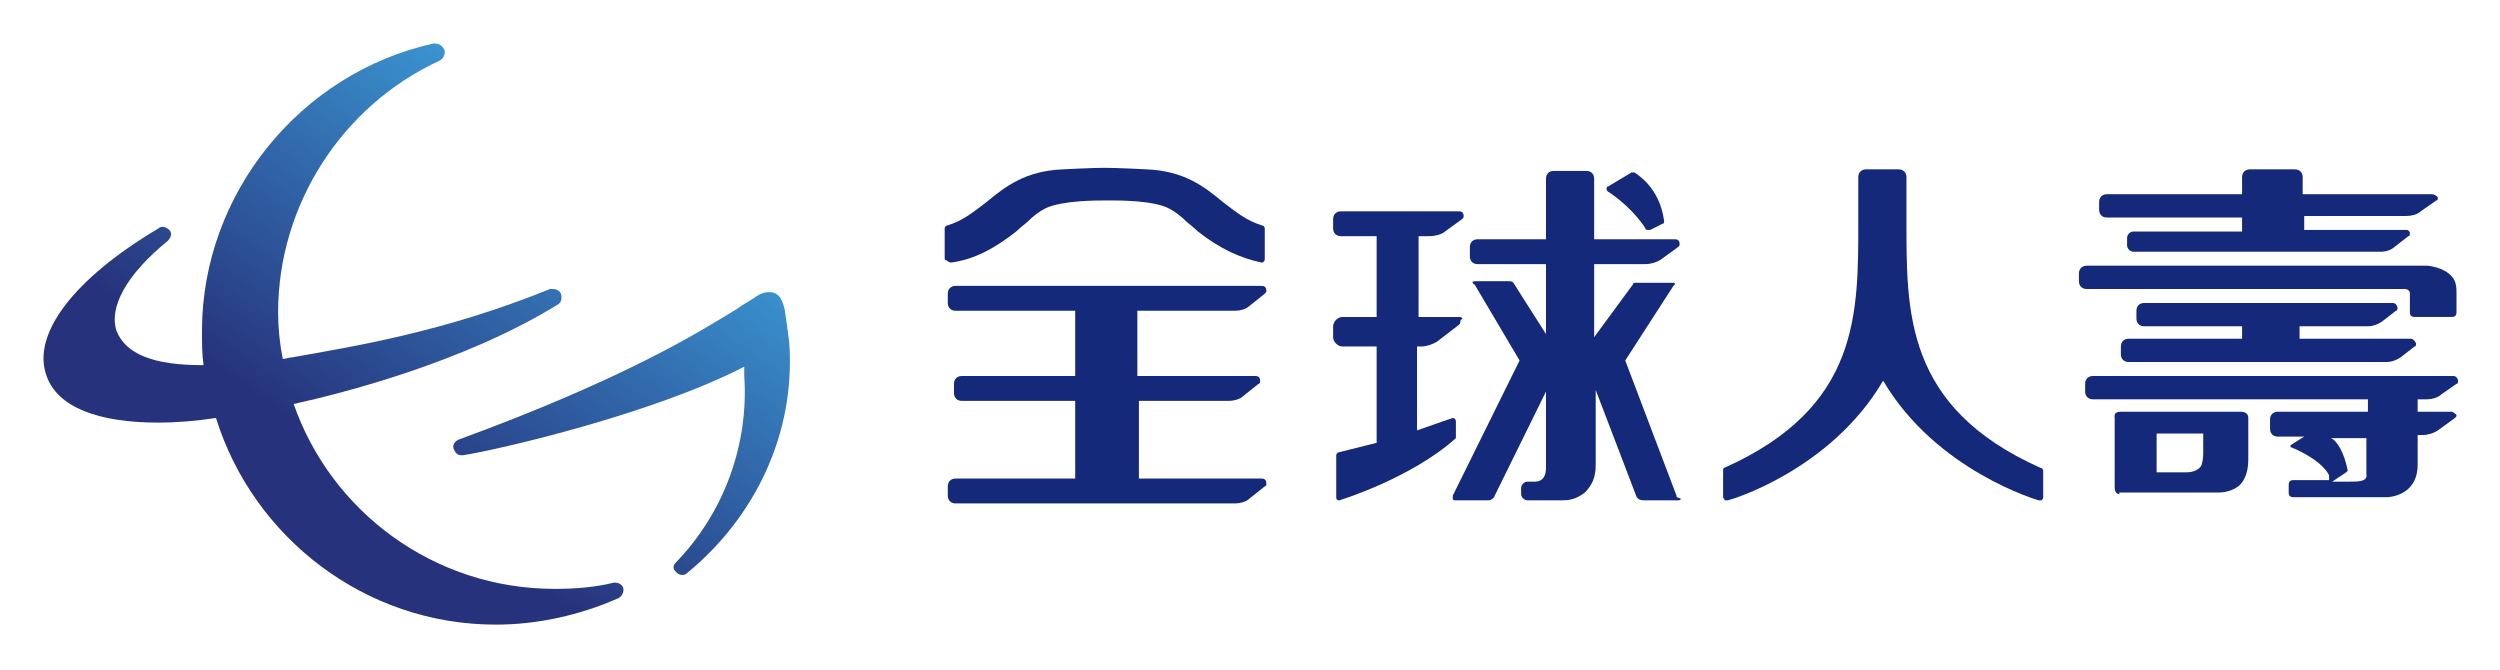 <?xml version="1.0" encoding="utf-8"?>
<!-- Generator: Adobe Illustrator 24.0.2, SVG Export Plug-In . SVG Version: 6.00 Build 0)  -->
<svg version="1.1" id="圖層_1" xmlns="http://www.w3.org/2000/svg" xmlns:xlink="http://www.w3.org/1999/xlink" x="0px" y="0px"
	 viewBox="0 0 160.9 43.1" style="enable-background:new 0 0 160.9 43.1;" xml:space="preserve">
<style type="text/css">
	.st0{fill:#142979;}
	.st1{fill:url(#SVGID_1_);}
	.st2{fill:url(#SVGID_2_);}
	.st3{fill:none;}
</style>
<g>
	<g>
		<path class="st0" d="M131.3,30.1c-8.7-3.9-8.6-10-8.6-15.9c0-0.4,0-2.8,0-2.8c0-0.3-0.2-0.5-0.5-0.5h-2.1c-0.3,0-0.5,0.2-0.5,0.5
			c0,0,0,2.4,0,2.8c0,6,0.1,12-8.6,15.9c-0.1,0-0.1,0.1-0.1,0.2V32c0,0.1,0.1,0.1,0.1,0.2c0,0,0.1,0,0.1,0c0,0,0,0,0.1,0
			c0.1,0,6.6-1.9,10-7.7c3.4,5.8,10,7.7,10,7.7c0,0,0,0,0.1,0c0,0,0.1,0,0.1,0c0,0,0.1-0.1,0.1-0.2v-1.7
			C131.5,30.2,131.4,30.1,131.3,30.1z"/>
	</g>
	<g>
		<path class="st0" d="M61.2,16.9C61.2,16.9,61.3,16.9,61.2,16.9c1.5-0.2,2.8-0.9,4.2-2c0.2-0.2,0.7-0.6,0.7-0.6
			c0.4-0.4,0.8-0.7,1.2-0.9c1.1-0.5,3.2-0.5,4-0.5c0.8,0,2.9,0,3.9,0.5c0.4,0.2,0.8,0.5,1.2,0.9c0,0,0.5,0.4,0.7,0.6
			c1.4,1.1,2.7,1.7,4.1,2c0,0,0,0,0,0c0.1,0,0.2-0.1,0.2-0.2c0,0,0-2,0-2c0-0.1-0.1-0.2-0.2-0.2c-1-0.3-1.7-0.9-2.5-1.5
			c-1.2-1-2.5-2-4.9-2.1c0,0-1.9-0.1-2.7-0.1c-0.8,0-2.7,0.1-2.7,0.1c-2.4,0.1-3.7,1.1-4.9,2.1c-0.8,0.6-1.5,1.2-2.5,1.5
			c-0.1,0-0.2,0.1-0.2,0.2c0,0,0,2,0,2C61,16.8,61.1,16.9,61.2,16.9z"/>
		<path class="st0" d="M79.5,20c0.3,0,0.7-0.1,0.9-0.3l1-0.8c0.1-0.1,0.1-0.1,0.1-0.2c0-0.2-0.1-0.3-0.3-0.3H61.5
			c-0.3,0-0.5,0.2-0.5,0.5v0.6c0,0.3,0.2,0.5,0.5,0.5h7.7v4.2h-7.3c-0.3,0-0.5,0.2-0.5,0.5v0.6c0,0.3,0.2,0.5,0.5,0.5h0.2
			c0,0,0.1,0,0.1,0h7v5h-7.7c-0.3,0-0.5,0.2-0.5,0.5v0.6c0,0.3,0.2,0.5,0.5,0.5h18c0.3,0,0.7-0.1,0.9-0.3l1-0.8
			c0.1,0,0.1-0.1,0.1-0.2c0-0.2-0.1-0.3-0.3-0.3h-7.9v-5h5.8c0.3,0,0.7-0.1,0.9-0.3l1-0.8c0.1,0,0.1-0.1,0.1-0.2
			c0-0.2-0.1-0.3-0.3-0.3h-7.6V20H79.5z"/>
	</g>
	<g>
		<path class="st0" d="M155.1,21.8h-7.1v-0.8h4.4c0.3,0,0.6-0.1,0.9-0.3l0.9-0.7c0.1,0,0.1-0.1,0.1-0.2c0-0.1-0.1-0.3-0.3-0.3H138
			c-0.3,0-0.5,0.2-0.5,0.5v0.5c0,0.3,0.2,0.5,0.5,0.5h6.3v0.8h-7.3c-0.3,0-0.5,0.2-0.5,0.5v0.5c0,0.3,0.2,0.5,0.5,0.5h16.6
			c0.3,0,0.6-0.1,0.9-0.3l0.9-0.7c0.1,0,0.1-0.1,0.1-0.2C155.4,21.9,155.3,21.8,155.1,21.8z"/>
		<g>
			<path class="st0" d="M136.4,31.8c-0.2,0-0.3-0.2-0.3-0.4v-4.5c0-0.1-0.1-0.4,0.4-0.4h7.7c0.1,0,0.5,0,0.5,0.4v2.7
				c0,1-0.4,1.6-0.8,1.8c-0.5,0.3-1,0.3-1.2,0.3H136.4z M140.7,30.4c0.5,0,0.9-0.2,1-0.5c0.1-0.3,0.1-0.7,0.1-0.7v-1.3h-3v2.5H140.7
				z"/>
			<path class="st0" d="M157.8,26.5h-2.2v-0.8h0.6c0.3,0,0.7-0.1,0.9-0.3l1-0.7c0.1,0,0.1-0.1,0.1-0.2c0-0.1-0.1-0.3-0.3-0.3h-23.2
				c-0.3,0-0.5,0.2-0.5,0.5v0.5c0,0.3,0.2,0.5,0.5,0.5l17.7,0v0.8h-5.8c-0.3,0-0.5,0.2-0.5,0.5v0.6c0,0.3,0.2,0.5,0.5,0.5h1.7l0,0
				l-0.8,0.5c0,0-0.1,0.1-0.1,0.1c0,0,0,0.1,0.1,0.1c0,0,0,0,0,0c2.1,0.9,2.4,1.8,2.4,1.8c0,0,0,0,0,0.1c0,0.1,0,0.2,0,0.2h-2.3
				c-0.2,0-0.3,0.1-0.3,0.3v0.5c0,0.2,0.1,0.3,0.3,0.3h0.4l0,0h5.6c0,0,2,0,2-2.1v-1.9l0,0h0.3c0.3,0,0.7-0.1,1-0.3l1.1-0.8
				c0.1-0.1,0.1-0.1,0.1-0.2C158.1,26.7,157.9,26.5,157.8,26.5z M151.2,31h-1.1c0,0,0.9-0.6,0.9-0.6s0.1-0.1,0.1-0.1
				c-0.2-1.1-0.7-2-1.1-2.1h2.3c0,0,0,2.2,0,2.3C152.4,31,151.8,31,151.2,31z"/>
		</g>
		<path class="st0" d="M156.5,12.5h-8.3l0-1.1c0-0.3-0.2-0.5-0.5-0.5h-2.9c-0.3,0-0.5,0.2-0.5,0.5v1.1h-8.7c-0.3,0-0.5,0.2-0.5,0.5
			v0.5c0,0.3,0.2,0.5,0.5,0.5h8.7v0.9h-7c-0.2,0-0.4,0.2-0.4,0.4v0.5c0,0.2,0.2,0.4,0.4,0.4h16c0.2,0,0.6-0.1,0.8-0.3l0.9-0.7
			c0.1,0,0.1-0.1,0.1-0.2c0-0.1-0.1-0.2-0.2-0.2h-6.6v-0.9h6.6c0.3,0,0.7-0.1,0.9-0.3l1-0.7c0.1,0,0.1-0.1,0.1-0.2
			C156.8,12.6,156.7,12.5,156.5,12.5z"/>
		<path class="st0" d="M158.1,18.8c0-0.2,0-0.7-0.3-1c-0.5-0.6-1.5-0.7-1.6-0.7h-21.9c-0.3,0-0.5,0.2-0.5,0.5v0.5
			c0,0.3,0.2,0.5,0.5,0.5l20.4,0c0.1,0,0.4,0,0.4,0.3v1.2c0,0.2,0.1,0.3,0.3,0.3h2.4c0.2,0,0.3-0.1,0.3-0.3V18.8L158.1,18.8z"/>
	</g>
	<g>
		<path class="st0" d="M93.9,20.4h-2.6v-5.2H92c0.3,0,0.8-0.1,1-0.3l1.1-0.8c0.1-0.1,0.1-0.1,0.1-0.2c0-0.2-0.1-0.3-0.3-0.3h-7.6
			c-0.3,0-0.5,0.2-0.5,0.5v0.6c0,0.3,0.2,0.5,0.5,0.5h2.3v5.2h-2.2c-0.3,0-0.6,0.3-0.6,0.6v0.7c0,0.3,0.3,0.6,0.6,0.6h2.2v6.2
			c-0.8,0.2-1.6,0.4-2.4,0.6c-0.1,0-0.2,0.1-0.2,0.2l0,2.7c0,0.1,0,0.1,0.1,0.2c0,0,0.1,0,0.1,0c0,0,0,0,0,0c0,0,4.6-1.4,7.5-4
			c0,0,0-0.1,0-0.2c0,0,0-0.9,0-0.9c0-0.1-0.1-0.2-0.2-0.2c0,0-0.9,0.3-2.3,0.8v-5.4h0.3c0.3,0,0.9-0.2,1.1-0.4l1.3-1
			c0.1-0.1,0.1-0.2,0.1-0.3C94.2,20.5,94.1,20.4,93.9,20.4z"/>
		<g>
			<path class="st0" d="M103.6,12.4c1.6,1.1,2.3,2.3,2.3,2.3c0,0.1,0.1,0.1,0.2,0.1c0,0,0.1,0,0.1,0l0.8-0.4c0.1,0,0.1-0.1,0.1-0.2
				c-0.3-2.2-1.8-3-1.9-3.1c0,0-0.1,0-0.1,0c0,0-0.1,0-0.1,0l-1.5,0.9c-0.1,0-0.1,0.1-0.1,0.2S103.6,12.4,103.6,12.4z"/>
			<path class="st0" d="M107.9,31.9l-3.3-8.7l3.1-4.8c0,0,0.1-0.1,0.1-0.1c0-0.1-0.1-0.1-0.1-0.1l-2.4,0c-0.1,0-0.2,0-0.2,0.1
				c0,0-2.5,3.4-2.5,3.4v-4.7h3.3c0.3,0,0.7-0.1,1-0.3l1.1-0.8c0.1-0.1,0.1-0.1,0.1-0.2c0-0.2-0.1-0.3-0.3-0.3h-5.2l0-3.9
				c0-0.3-0.2-0.5-0.5-0.5h-2.1c-0.3,0-0.5,0.2-0.5,0.5l0,3.9h-4.4c-0.3,0-0.5,0.2-0.5,0.5v0.6c0,0.3,0.2,0.5,0.5,0.5h4.4h0v4.5
				l-2.1-3.3c0,0-0.1-0.1-0.2-0.1c0,0-2.2,0-2.3,0c-0.1,0-0.2,0.1-0.1,0.1c0,0,0,0.1,0.1,0.1l2.9,4.9l-4.3,8.7c0,0.1,0,0.1,0,0.2
				c0,0.1,0.1,0.1,0.2,0.1h2.1c0.2,0,0.4-0.2,0.4-0.3l3.3-6.7v4.9c0,1-0.7,0.9-0.9,0.9l-0.3,0c-0.2,0-0.4,0.2-0.4,0.4v0.4
				c0,0.2,0.2,0.4,0.4,0.4h2.3c0.6,0,1-0.2,1.4-0.5c0.7-0.7,0.7-1.4,0.7-1.9v-4.7l2.6,6.8c0.1,0.3,0.4,0.3,0.5,0.3h2.2
				c0.1,0,0.1,0,0.2-0.1C107.9,32,107.9,32,107.9,31.9z"/>
		</g>
		<path class="st0" d="M93.7,26.9"/>
	</g>
	<linearGradient id="SVGID_1_" gradientUnits="userSpaceOnUse" x1="36.237" y1="8.338" x2="21.822" y2="29.407">
		<stop  offset="0" style="stop-color:#3A93D0"/>
		<stop  offset="1" style="stop-color:#26327B"/>
	</linearGradient>
	<path class="st1" d="M39.6,37.5c0,0-0.1,0-0.1,0c-1.2,0.3-2.5,0.4-3.8,0.4c-7.8,0-14.4-5-16.8-11.9c3.2-0.7,11-2.7,17-6.4
		c0.2-0.1,0.3-0.4,0.2-0.7c-0.1-0.2-0.3-0.3-0.5-0.3c-0.1,0-0.1,0-0.2,0c-6.9,2.8-12.7,3.7-16.6,4.4c-0.2,0-0.4,0.1-0.6,0.1
		c-0.2-1-0.3-2-0.3-3c0-6.9,4.1-13.3,10.4-16.2c0.2-0.1,0.4-0.4,0.3-0.7C28.5,3,28.3,2.8,28,2.8c0,0-0.1,0-0.1,0
		C19.3,4.7,13,12.5,13,21.3c0,0.8,0,1.5,0.1,2.2c0,0-0.1,0-0.1,0c-3.1,0-4.9-0.7-5.5-2.2c-0.5-1.5,0.6-3.6,3.3-5.8
		c0.2-0.2,0.3-0.5,0.1-0.7c-0.1-0.1-0.3-0.2-0.4-0.2c-0.1,0-0.2,0-0.3,0.1C4.8,17.9,2,21.5,3,24.2c0.7,2,3.3,3,7.2,3l0,0
		c1.1,0,2.4-0.1,3.7-0.3c2.4,7.7,9.6,13.3,18,13.3c2.7,0,5.4-0.6,7.9-1.7c0.2-0.1,0.4-0.4,0.3-0.7C40,37.6,39.8,37.5,39.6,37.5z"/>
	<linearGradient id="SVGID_2_" gradientUnits="userSpaceOnUse" x1="48.17" y1="16.473" x2="33.755" y2="37.541">
		<stop  offset="0" style="stop-color:#3A93D0"/>
		<stop  offset="1" style="stop-color:#26327B"/>
	</linearGradient>
	<path class="st2" d="M50.8,22.1c-0.1-0.8-0.2-1.6-0.3-2.2c-0.1-0.3-0.2-1.1-1-1.1c-0.3,0-0.6,0.1-1,0.4c-0.3,0.2-0.7,0.4-1.1,0.7
		c-2.3,1.4-7,4.4-17.9,8.4c-0.2,0.1-0.4,0.3-0.3,0.6c0.1,0.2,0.2,0.4,0.5,0.4c0,0,0,0,0.1,0c2.5-0.4,12.3-2.7,18.1-5.7l0,0.6
		c0.3,4.4-1.3,8.8-4.4,12c-0.2,0.2-0.2,0.4,0,0.6c0.1,0.1,0.2,0.2,0.4,0.2c0.1,0,0.2,0,0.3-0.1C48.6,33.3,51.2,27.9,50.8,22.1z"/>
</g>
<rect class="st3" width="160.9" height="43.1"/>
</svg>
